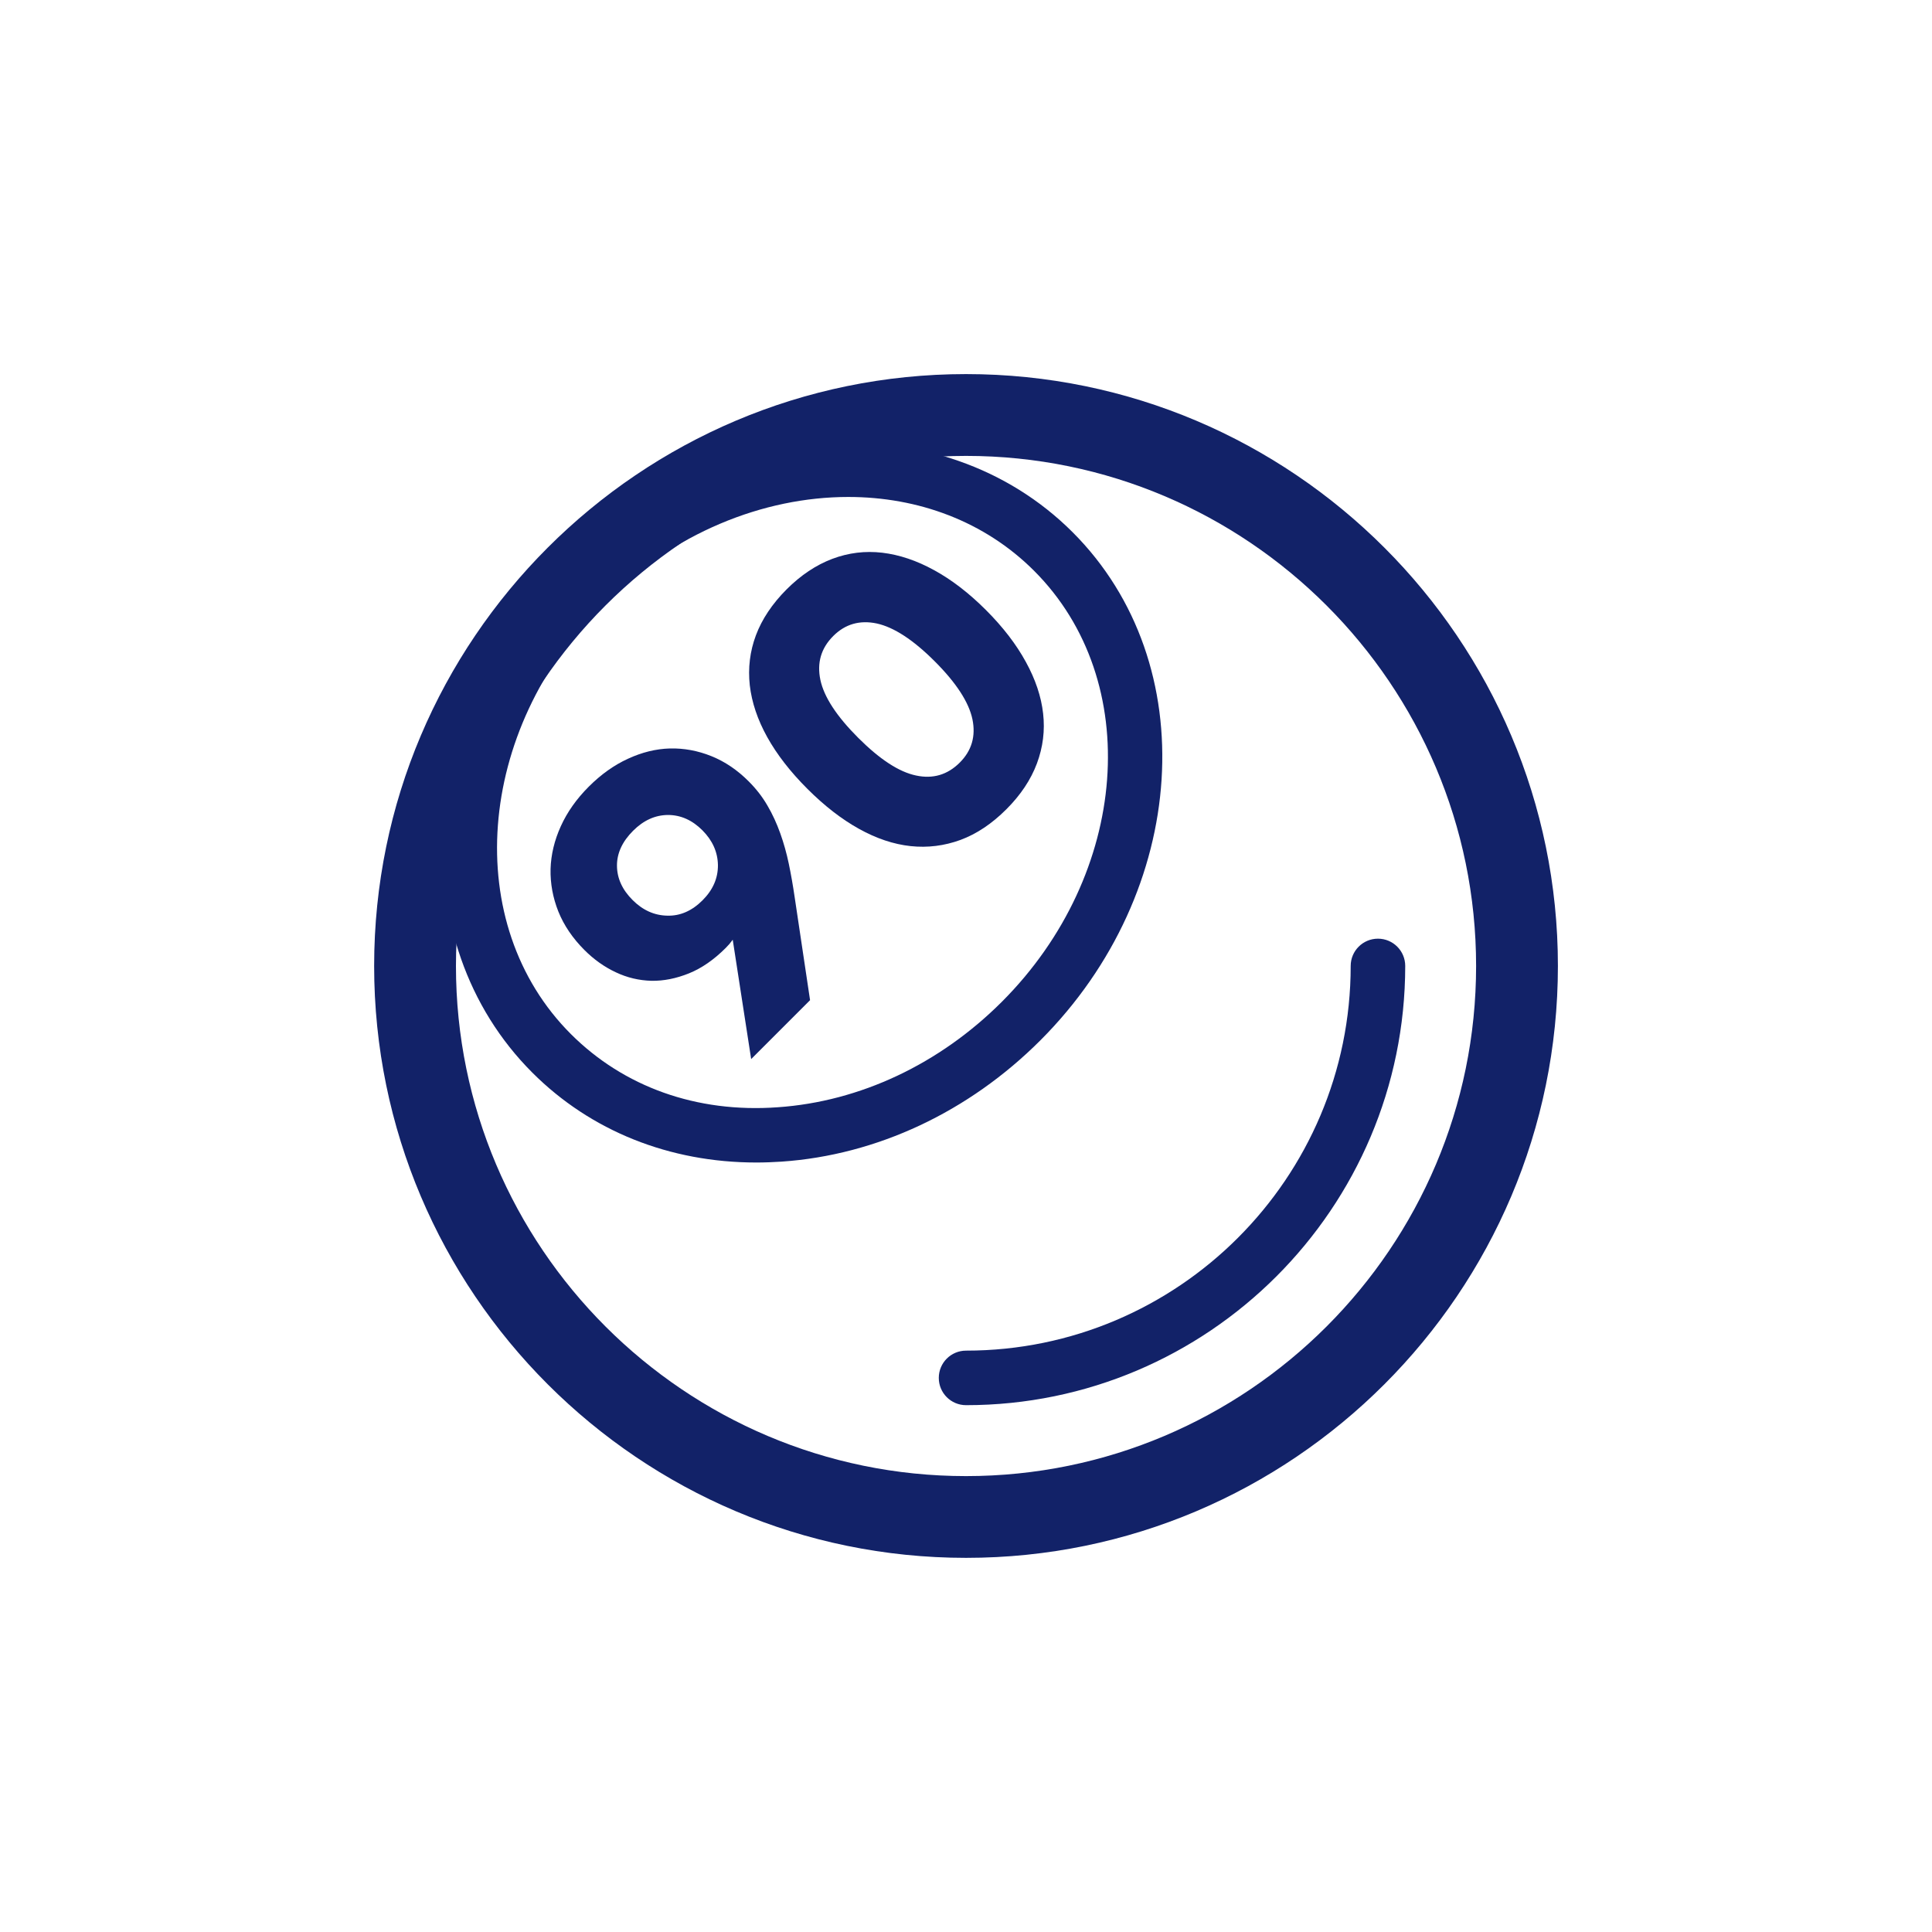 <?xml version="1.0" encoding="utf-8"?>
<!-- Generator: Adobe Illustrator 20.0.0, SVG Export Plug-In . SVG Version: 6.00 Build 0)  -->
<svg version="1.1" id="Layer_1" xmlns="http://www.w3.org/2000/svg" xmlns:xlink="http://www.w3.org/1999/xlink" x="0px" y="0px"
	 viewBox="0 0 35 35" style="enable-background:new 0 0 35 35;" xml:space="preserve">
<style type="text/css">
	.st0{fill:#122268;}
</style>
<g>
	<g>
		<path class="st0" d="M13.274,17.024c-0.016,0.021-0.035,0.047-0.06,0.077c-0.027,0.029-0.048,0.053-0.066,0.071
			c-0.214,0.214-0.436,0.368-0.666,0.461c-0.231,0.093-0.457,0.139-0.681,0.135c-0.223-0.006-0.439-0.056-0.647-0.155
			c-0.209-0.098-0.396-0.232-0.566-0.402c-0.214-0.214-0.372-0.447-0.473-0.698c-0.1-0.252-0.147-0.509-0.141-0.771
			c0.008-0.262,0.07-0.519,0.186-0.775c0.116-0.256,0.285-0.495,0.506-0.716c0.221-0.221,0.457-0.39,0.711-0.506
			c0.251-0.116,0.505-0.179,0.758-0.186c0.255-0.006,0.506,0.04,0.752,0.139c0.246,0.099,0.472,0.252,0.678,0.459
			c0.133,0.133,0.246,0.278,0.338,0.437c0.093,0.158,0.169,0.326,0.232,0.502c0.063,0.176,0.115,0.361,0.155,0.553
			c0.04,0.192,0.075,0.391,0.105,0.597l0.28,1.873l-1.067,1.067L13.274,17.024z M12.727,16.31c0.19-0.19,0.281-0.402,0.279-0.639
			c-0.004-0.235-0.098-0.445-0.281-0.629c-0.185-0.185-0.393-0.278-0.625-0.278c-0.232,0.002-0.442,0.097-0.631,0.286
			c-0.196,0.196-0.293,0.407-0.292,0.632c0.001,0.228,0.095,0.436,0.284,0.624c0.183,0.183,0.393,0.278,0.628,0.282
			C12.321,16.595,12.535,16.502,12.727,16.31z"/>
		<path class="st0" d="M18.232,14.66c-0.262,0.262-0.538,0.447-0.832,0.556c-0.293,0.107-0.594,0.145-0.904,0.112
			c-0.308-0.033-0.62-0.138-0.935-0.313c-0.315-0.175-0.626-0.416-0.935-0.725s-0.552-0.622-0.727-0.937
			c-0.175-0.315-0.28-0.628-0.316-0.939c-0.034-0.311,0.002-0.613,0.111-0.905c0.11-0.293,0.295-0.57,0.556-0.832
			c0.257-0.257,0.534-0.442,0.828-0.553c0.295-0.111,0.596-0.147,0.905-0.111c0.31,0.037,0.623,0.142,0.939,0.316
			c0.317,0.173,0.631,0.414,0.94,0.723c0.309,0.309,0.549,0.622,0.722,0.939c0.174,0.316,0.279,0.629,0.313,0.935
			c0.035,0.308-0.002,0.608-0.112,0.904C18.674,14.127,18.489,14.403,18.232,14.66z M17.387,13.815
			c0.217-0.217,0.293-0.479,0.229-0.787c-0.065-0.307-0.292-0.657-0.682-1.047c-0.391-0.391-0.741-0.618-1.05-0.686
			c-0.309-0.065-0.572,0.01-0.789,0.227c-0.221,0.221-0.298,0.486-0.233,0.795c0.066,0.31,0.295,0.659,0.686,1.05
			c0.39,0.39,0.739,0.618,1.047,0.682C16.902,14.115,17.166,14.036,17.387,13.815z"/>
	</g>
	<g>
		<path class="st0" d="M17.501,28.222c-5.912,0-10.723-4.81-10.723-10.723c0-5.912,4.811-10.722,10.723-10.722
			s10.722,4.81,10.722,10.722C28.223,23.412,23.413,28.222,17.501,28.222z M17.501,8.259c-5.096,0-9.241,4.146-9.241,9.241
			s4.145,9.241,9.241,9.241c5.095,0,9.24-4.145,9.24-9.241S22.596,8.259,17.501,8.259z"/>
	</g>
	<g>
		<path class="st0" d="M17.501,25.456c-0.273,0-0.494-0.221-0.494-0.494s0.221-0.494,0.494-0.494c3.842,0,6.968-3.126,6.968-6.969
			c0-0.273,0.221-0.494,0.494-0.494s0.494,0.221,0.494,0.494C25.456,21.887,21.887,25.456,17.501,25.456z"/>
	</g>
	<g>
		<path class="st0" d="M13.702,21.06c-1.572,0-3-0.57-4.058-1.628c-2.377-2.377-2.115-6.505,0.584-9.204
			c2.699-2.701,6.829-2.96,9.204-0.586c2.377,2.377,2.114,6.505-0.585,9.205c-1.298,1.298-2.963,2.079-4.688,2.197
			C14.005,21.054,13.853,21.06,13.702,21.06z M15.367,9.003c-1.54,0-3.17,0.652-4.441,1.923c-2.313,2.313-2.575,5.816-0.584,7.807
			c0.956,0.955,2.275,1.433,3.749,1.326c1.487-0.103,2.928-0.781,4.058-1.91c2.314-2.315,2.576-5.817,0.585-7.808
			C17.836,9.443,16.632,9.003,15.367,9.003z"/>
	</g>
</g>
</svg>
